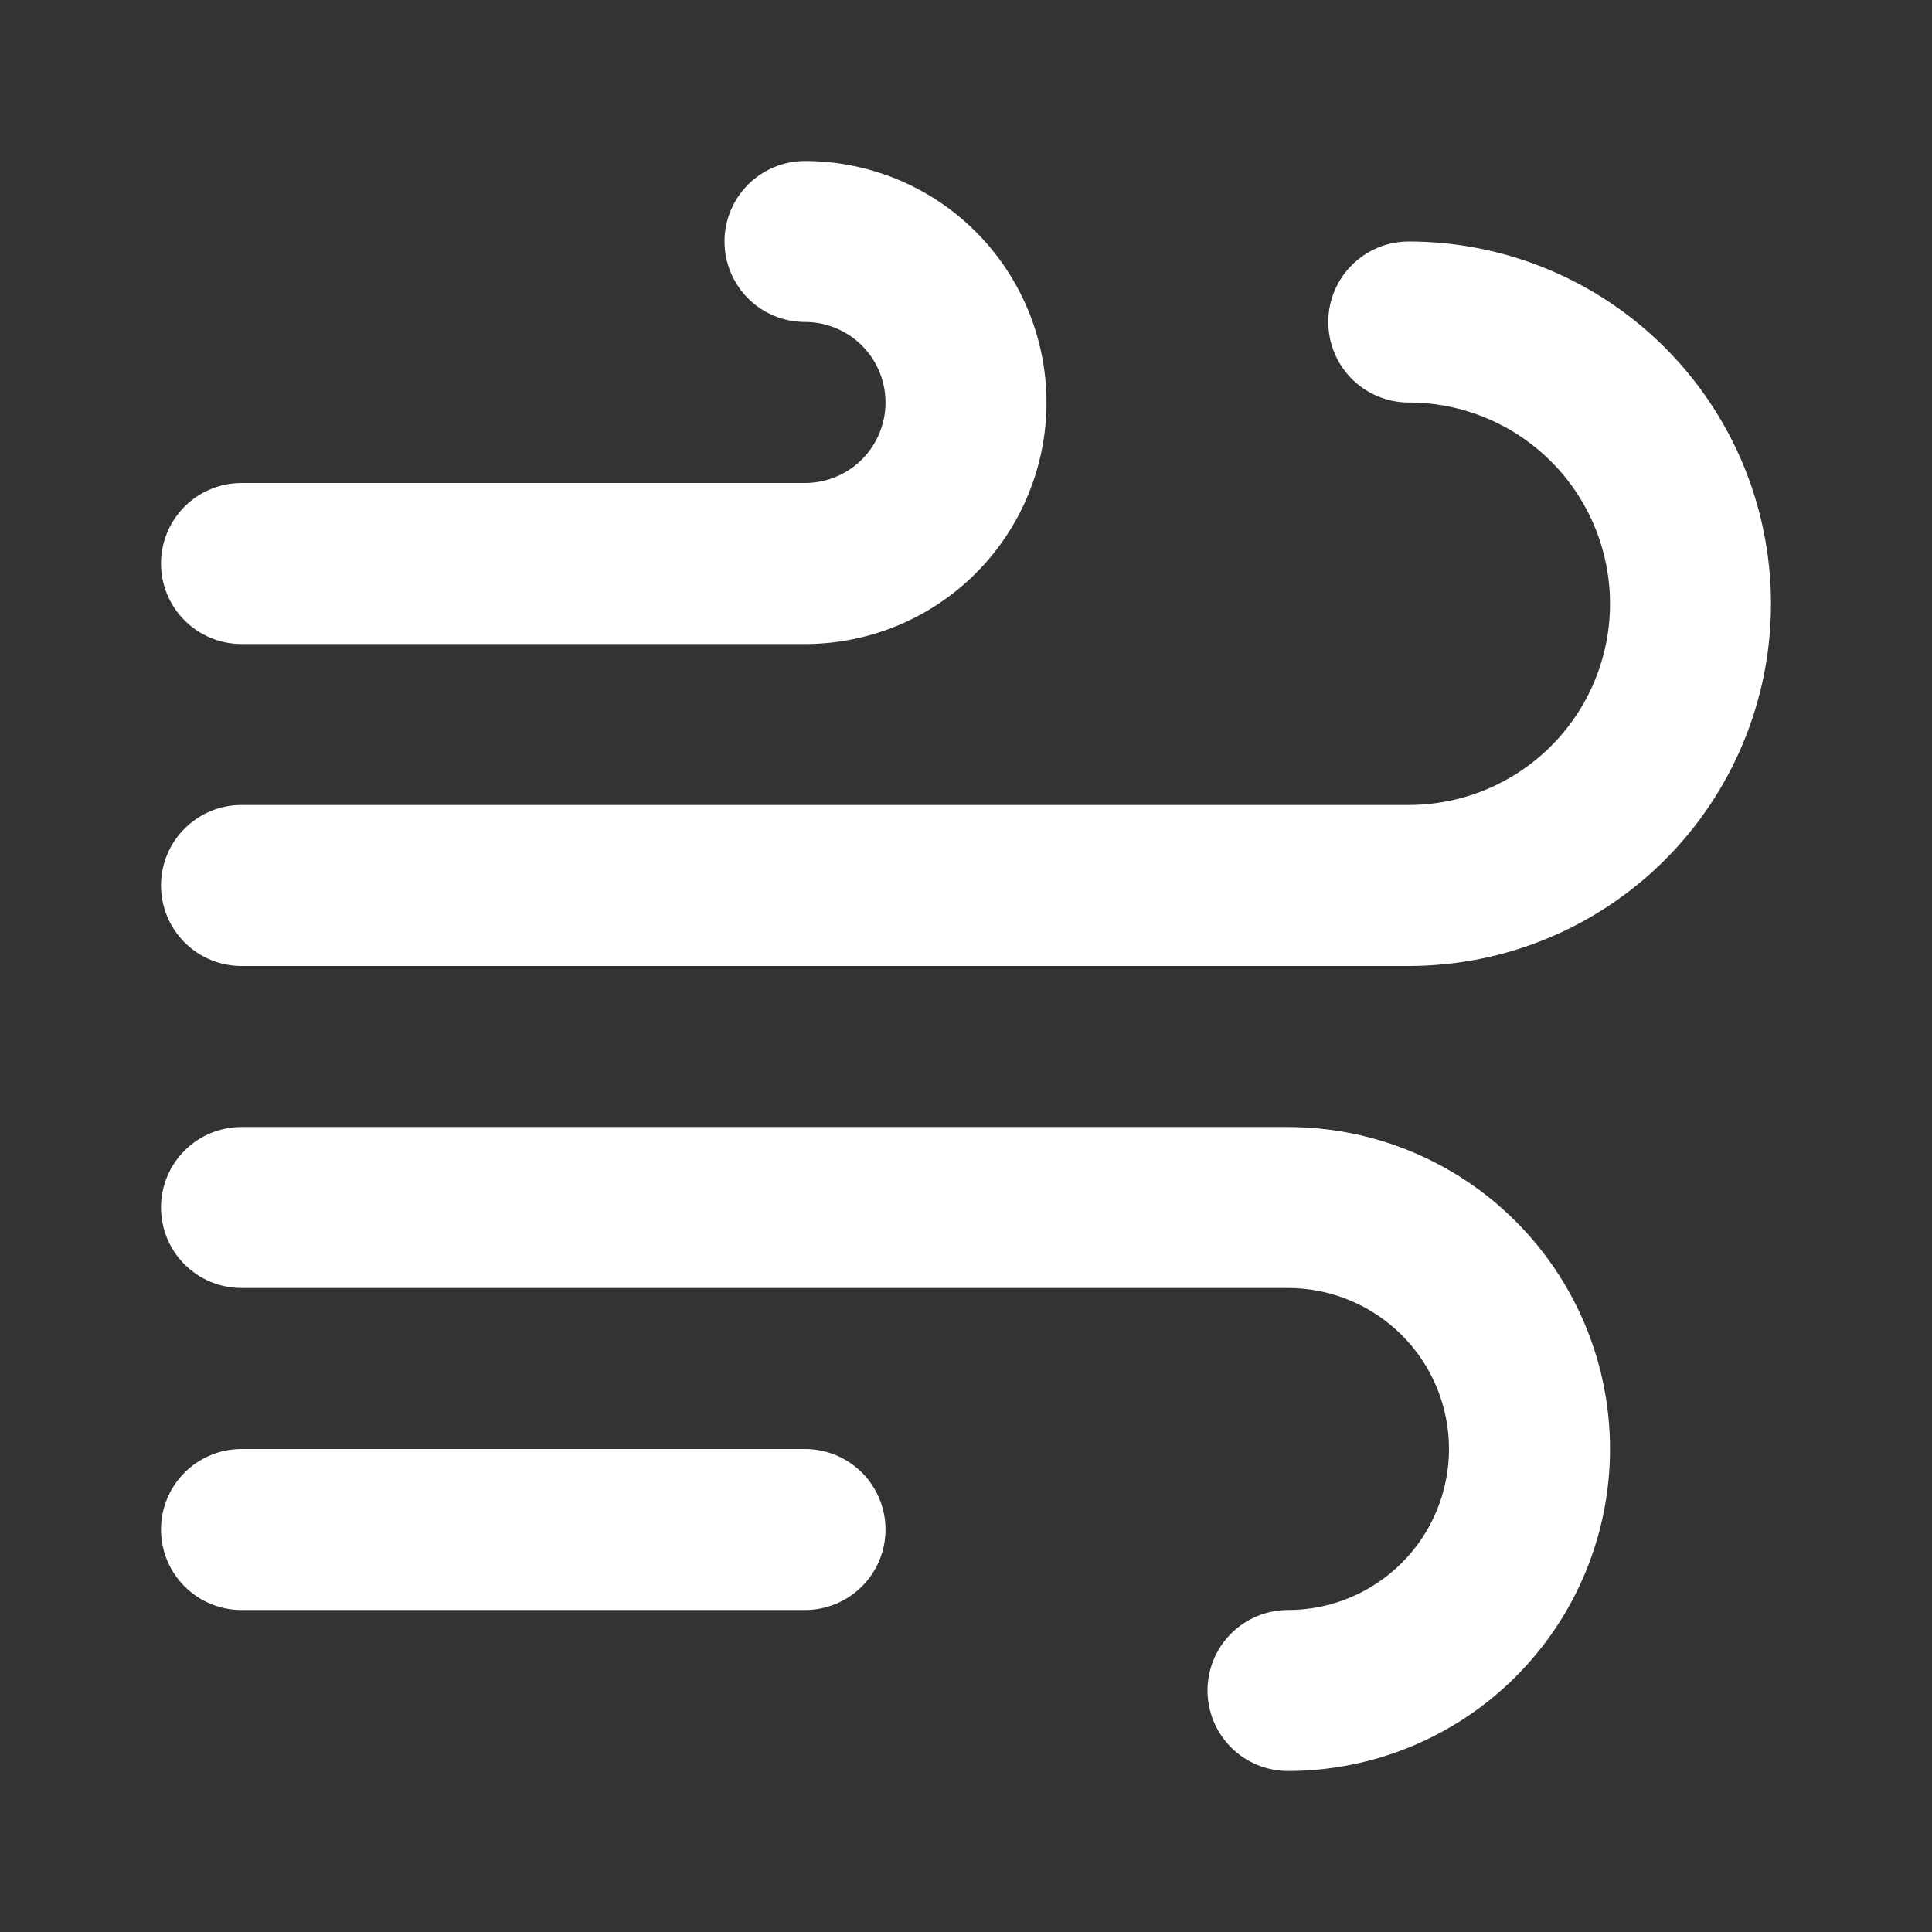 <svg width="35" height="35" viewBox="0 0 35 35" fill="none" xmlns="http://www.w3.org/2000/svg">
<rect x="0" y="0" width="35" height="35" fill="#333333" stroke="none"/>
<path d="M14.583 29.167H4.375C3.988 29.167 3.617 29.013 3.344 28.739C3.07 28.466 2.917 28.095 2.917 27.708C2.917 27.322 3.07 26.951 3.344 26.677C3.617 26.404 3.988 26.25 4.375 26.25H14.583C14.97 26.25 15.341 26.404 15.615 26.677C15.888 26.951 16.042 27.322 16.042 27.708C16.042 28.095 15.888 28.466 15.615 28.739C15.341 29.013 14.97 29.167 14.583 29.167ZM14.583 11.667H4.375C3.988 11.667 3.617 11.513 3.344 11.239C3.07 10.966 2.917 10.595 2.917 10.208C2.917 9.822 3.07 9.451 3.344 9.177C3.617 8.904 3.988 8.75 4.375 8.75H14.583C14.97 8.75 15.341 8.596 15.615 8.323C15.888 8.049 16.042 7.678 16.042 7.292C16.042 6.905 15.888 6.534 15.615 6.26C15.341 5.987 14.97 5.833 14.583 5.833C14.197 5.833 13.826 5.68 13.552 5.406C13.279 5.133 13.125 4.762 13.125 4.375C13.125 3.988 13.279 3.617 13.552 3.344C13.826 3.07 14.197 2.917 14.583 2.917C15.744 2.917 16.857 3.378 17.677 4.198C18.497 5.019 18.958 6.131 18.958 7.292C18.958 8.452 18.497 9.565 17.677 10.385C16.857 11.206 15.744 11.667 14.583 11.667Z" fill="white"/>
<path d="M23.333 32.083C22.947 32.083 22.576 31.93 22.302 31.656C22.029 31.383 21.875 31.012 21.875 30.625C21.875 30.238 22.029 29.867 22.302 29.594C22.576 29.32 22.947 29.167 23.333 29.167C24.107 29.167 24.849 28.859 25.396 28.312C25.943 27.765 26.25 27.023 26.25 26.25C26.25 25.476 25.943 24.735 25.396 24.188C24.849 23.641 24.107 23.333 23.333 23.333H4.375C3.988 23.333 3.617 23.18 3.344 22.906C3.07 22.633 2.917 22.262 2.917 21.875C2.917 21.488 3.07 21.117 3.344 20.844C3.617 20.57 3.988 20.417 4.375 20.417H23.333C24.881 20.417 26.364 21.031 27.458 22.125C28.552 23.219 29.167 24.703 29.167 26.25C29.167 27.797 28.552 29.281 27.458 30.375C26.364 31.469 24.881 32.083 23.333 32.083ZM25.521 17.5H4.375C3.988 17.5 3.617 17.346 3.344 17.073C3.07 16.799 2.917 16.428 2.917 16.042C2.917 15.655 3.07 15.284 3.344 15.011C3.617 14.737 3.988 14.583 4.375 14.583H25.521C26.488 14.583 27.415 14.199 28.099 13.515C28.783 12.832 29.167 11.904 29.167 10.938C29.167 9.971 28.783 9.043 28.099 8.36C27.415 7.676 26.488 7.292 25.521 7.292C25.134 7.292 24.763 7.138 24.49 6.865C24.216 6.591 24.063 6.22 24.063 5.833C24.063 5.447 24.216 5.076 24.49 4.802C24.763 4.529 25.134 4.375 25.521 4.375C27.261 4.375 28.931 5.066 30.161 6.297C31.392 7.528 32.083 9.197 32.083 10.938C32.083 12.678 31.392 14.347 30.161 15.578C28.931 16.809 27.261 17.5 25.521 17.5Z" fill="white"/>
</svg>
